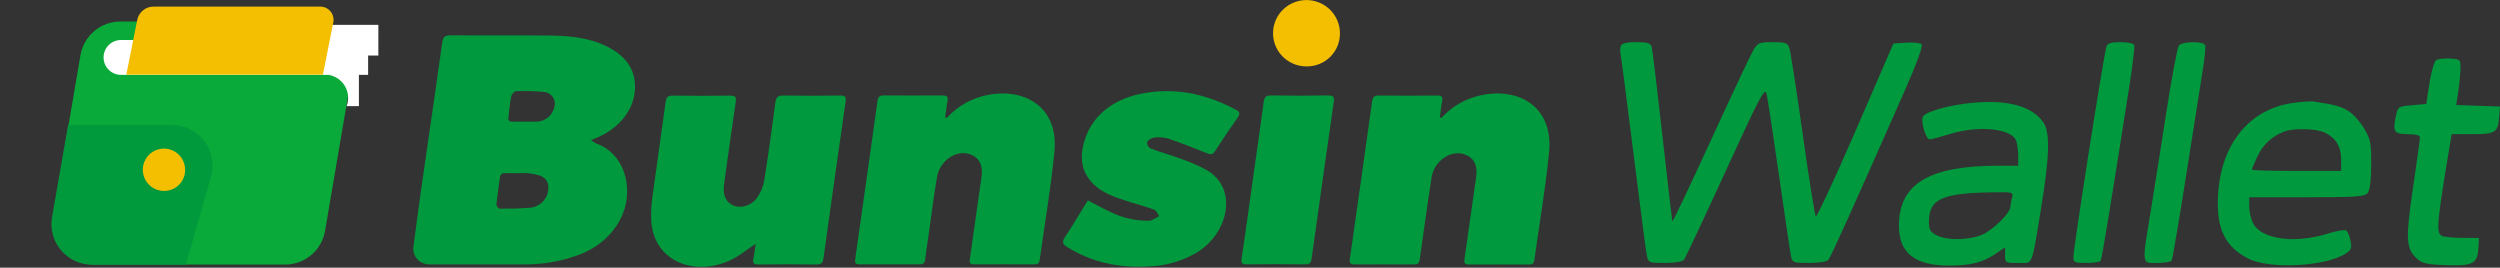 <svg width="2438" height="261" viewBox="0 0 2438 261" fill="none" xmlns="http://www.w3.org/2000/svg">
<rect x="0" y="0" width="2438" height="261" fill="#333333" stroke="none"/>
<path d="M78.456 53.864C81.691 34.883 98.14 21 117.395 21H304.978C329.445 21 348.027 43.017 343.917 67.136L316.991 225.136C313.756 244.117 297.307 258 278.052 258H90.469C66.002 258 47.42 235.983 51.53 211.864L78.456 53.864Z" fill="#09AA39"/>
<path fill-rule="evenodd" clip-rule="evenodd" d="M181.425 258.003H89.659C65.126 258.003 46.528 235.874 50.748 211.708L66.424 121.941H167.816C194.038 121.941 212.981 147.022 205.81 172.245L181.425 258.003Z" fill="#009A3D"/>
<path d="M101 56C101 46.611 108.611 39 118 39H359V73H118C108.611 73 101 65.389 101 56Z" fill="white"/>
<path d="M159.841 186.176C155.75 186.167 151.754 184.943 148.36 182.659C144.967 180.375 142.328 177.133 140.78 173.347C139.233 169.56 138.845 165.399 139.667 161.392C140.489 157.384 142.483 153.712 145.397 150.84C148.311 147.968 152.012 146.027 156.031 145.263C160.05 144.5 164.206 144.947 167.97 146.55C171.734 148.152 174.937 150.837 177.172 154.263C179.407 157.689 180.573 161.702 180.523 165.793C180.529 168.496 179.996 171.174 178.955 173.669C177.914 176.164 176.386 178.427 174.461 180.325C172.535 182.223 170.25 183.718 167.74 184.722C165.23 185.727 162.545 186.221 159.841 186.176Z" fill="#F4BF00"/>
<path d="M350 71.955L316.836 72.764C329.344 72.764 339.485 82.904 339.485 95.412C339.485 98.262 338.958 100.989 337.997 103.501H350V71.955Z" fill="white"/>
<rect x="305.078" y="24.234" width="63.901" height="29.928" fill="white"/>
<mask id="mask0_1841_36290" style="mask-type:alpha" maskUnits="userSpaceOnUse" x="110" y="-26" width="242" height="99">
<path d="M129.55 -25.105H351.991V72.769H110.137L129.55 -25.105Z" fill="#D9D9D9"/>
</mask>
<g mask="url(#mask0_1841_36290)">
<path d="M325.038 21.917C326.636 13.911 320.511 6.443 312.346 6.443H149.69C141.976 6.443 135.334 11.891 133.825 19.456L97.143 203.353C96.344 207.356 99.407 211.09 103.489 211.09H287.304L325.038 21.917Z" fill="#F4BF00"/>
</g>
<path fill-rule="evenodd" clip-rule="evenodd" d="M1580.66 44.695C1579.9 46.672 1579.78 50.423 1580.39 53.028C1581 55.63 1586.68 99.293 1593.02 150.056C1599.35 200.818 1605.21 245.523 1606.02 249.402C1607.45 256.191 1608.1 256.452 1623.63 256.452C1633.49 256.452 1640.73 255.206 1642.25 253.247C1643.63 251.486 1661.88 212.681 1682.81 167.012C1716.32 93.902 1721.09 84.869 1722.73 91.381C1723.75 95.453 1729.27 131.661 1735 171.848C1740.73 212.035 1746 247.512 1746.72 250.684C1747.9 255.924 1749.51 256.452 1764.31 256.452C1774.24 256.452 1781.6 255.203 1783.18 253.247C1785.57 250.291 1809.47 197.298 1857.31 88.871C1869.3 61.711 1875.49 44.731 1873.97 43.208C1872.64 41.875 1865.92 41.144 1859.03 41.583L1846.51 42.378L1809.52 127.638C1789.18 174.529 1771.74 212.025 1770.76 210.961C1769.78 209.894 1764.04 173.835 1758.01 130.828C1751.96 87.82 1746.1 50.038 1744.98 46.864C1743.19 41.824 1741.14 41.096 1728.75 41.096C1715.88 41.096 1714.15 41.778 1710.11 48.436C1707.65 52.471 1688.95 92.181 1668.53 136.678C1648.12 181.177 1631.17 216.811 1630.87 215.868C1630.57 214.922 1626.2 177.232 1621.18 132.109C1616.14 86.987 1611.42 48.049 1610.67 45.582C1609.6 42.042 1606.44 41.096 1595.68 41.096C1586.33 41.096 1581.6 42.229 1580.66 44.695ZM2054.2 45.582C2051.2 55.635 2021.91 242.197 2021.91 251.268C2021.91 255.773 2023.57 256.452 2034.56 256.452C2041.52 256.452 2047.82 255.462 2048.57 254.252C2049.78 252.291 2058.6 198.608 2076.47 84.408C2079.69 63.811 2081.89 45.641 2081.35 44.029C2080.8 42.365 2075 41.096 2067.96 41.096C2058.35 41.096 2055.24 42.111 2054.2 45.582ZM2124.87 44.3C2123.41 46.064 2118.02 74.617 2112.89 107.754C2107.76 140.89 2100.74 185.266 2097.3 206.369C2088.69 259.157 2088.35 256.452 2103.69 256.452C2110.65 256.452 2117.01 255.383 2117.81 254.075C2118.62 252.768 2125.04 214.983 2132.08 170.112C2139.12 125.238 2146.38 79.222 2148.21 67.851C2150.04 56.481 2151.08 45.81 2150.52 44.136C2149.17 40.075 2128.25 40.209 2124.87 44.3ZM2375.72 58.637C2373.86 59.857 2370.94 69.964 2369.23 81.098L2366.11 101.344L2352.23 102.626C2338.42 103.9 2338.33 103.962 2336.25 114.053C2333.27 128.525 2334.92 130.828 2348.3 130.828C2355.85 130.828 2359.92 131.945 2359.94 134.032C2359.96 135.796 2356.95 157.675 2353.24 182.657C2345.87 232.314 2346.31 242.146 2356.31 251.555C2362.01 256.926 2365.77 257.842 2385.07 258.559C2411.49 259.539 2415.98 257.252 2416.89 242.351L2417.52 232.096L2400.82 231.973C2391.64 231.904 2382.71 230.971 2380.98 229.899C2375.56 226.546 2376.46 216.95 2389.47 139.16L2390.86 130.828H2410.92C2433.62 130.828 2435.94 129.348 2437.17 114.125L2438 103.908L2416.65 103.159L2395.3 102.411L2397.33 89.059C2398.44 81.716 2399.4 71.669 2399.47 66.733C2399.59 58.063 2399.25 57.737 2389.35 57.091C2383.72 56.724 2377.58 57.419 2375.72 58.637ZM1923.08 100.308C1900.39 102.462 1876.96 109.13 1875.11 113.963C1873.08 119.252 1878.2 135.96 1881.84 135.922C1883.53 135.904 1892.22 133.596 1901.15 130.794C1928.02 122.359 1959.69 124.944 1965.63 136.055C1967.01 138.634 1968.14 145.436 1968.14 151.168V161.593H1949.12C1881.7 161.593 1852.28 178.99 1851.81 219.124C1851.49 246.523 1866.91 259.029 1900.97 259C1921.69 258.985 1933.69 255.929 1946.07 247.52L1955.33 241.223V248.838C1955.33 256.252 1955.67 256.452 1967.96 256.452C1982.94 256.452 1980.95 261.057 1990.12 205.177C1998.95 151.286 1999.53 128.764 1992.33 118.842C1981.06 103.311 1957.6 97.034 1923.08 100.308ZM2236.12 100.375C2191.07 106.774 2162.99 144.236 2162.8 198.208C2162.7 225.366 2171.31 241.141 2192.19 252.047C2212.88 262.861 2268.17 260.023 2287.8 247.138C2292.8 243.864 2293.59 241.733 2292.27 235.142C2291.39 230.735 2289.68 226.138 2288.47 224.925C2287.24 223.697 2278.65 225.082 2269.05 228.051C2237.41 237.837 2205.18 233.24 2197.21 217.806C2195.15 213.819 2193.47 206.464 2193.47 201.459V192.358H2249.49C2297.64 192.358 2305.98 191.784 2308.89 188.266C2311.14 185.559 2312.33 176.252 2312.41 160.706C2312.52 139.616 2311.82 136.024 2305.51 125.282C2301.65 118.706 2294.74 111.017 2290.15 108.192C2282.79 103.664 2276.9 102.07 2256.2 99.009C2253.38 98.593 2244.35 99.209 2236.12 100.375ZM2267.69 129.53C2278.29 135.019 2283.09 143.182 2283.09 155.755V166.72H2239.56C2215.61 166.72 2196.03 166.131 2196.03 165.41C2196.03 164.69 2198.47 158.903 2201.45 152.553C2206.79 141.172 2215.3 133.186 2227.12 128.443C2236.52 124.677 2259.51 125.295 2267.69 129.53ZM1962.07 192.999C1961.22 196.17 1960.51 200.17 1960.49 201.882C1960.43 207.558 1944.02 223.854 1933.59 228.597C1921.01 234.322 1898.83 234.75 1888.63 229.466C1882.42 226.253 1881.08 223.936 1881.08 216.48C1881.08 194.211 1893.46 188.353 1942.19 187.574C1963.22 187.235 1963.58 187.335 1962.07 192.999Z" fill="#00993D"/>
<path d="M1274.01 64.755C1267.54 64.742 1261.23 62.823 1255.86 59.244C1250.5 55.664 1246.33 50.585 1243.89 44.651C1241.44 38.717 1240.83 32.196 1242.13 25.917C1243.43 19.637 1246.58 13.882 1251.18 9.382C1255.79 4.882 1261.63 1.84 1267.99 0.643C1274.34 -0.554 1280.9 0.148 1286.85 2.659C1292.8 5.169 1297.86 9.377 1301.39 14.746C1304.93 20.115 1306.77 26.404 1306.69 32.814C1306.7 37.05 1305.86 41.246 1304.21 45.156C1302.57 49.066 1300.15 52.612 1297.11 55.586C1294.07 58.56 1290.46 60.903 1286.49 62.477C1282.52 64.052 1278.28 64.826 1274.01 64.755Z" fill="#F4BF00"/>
<path d="M580.845 139.675C579.257 138.831 577.781 137.793 576.454 136.584L582.387 134.124C604.544 124.784 618.623 106.404 619.259 86.195C619.762 66.684 609.371 54.652 593.818 46.309C576.655 37.136 556.945 34.875 536.833 34.676C501.168 34.31 475.156 34.676 439.457 34.477C434.094 34.477 432.083 35.673 431.278 41.39C421.725 110.558 411.87 172.846 402.987 242.147C402.947 244.191 403.318 246.221 404.078 248.121C404.838 250.02 405.972 251.751 407.413 253.211C408.855 254.672 410.575 255.833 412.474 256.627C414.373 257.421 416.413 257.832 418.474 257.836C454.508 257.836 475.894 257.836 512.665 257.836C530.46 257.821 548.106 254.623 564.756 248.396C589.292 239.256 606.689 219.512 610.745 196.678C614.969 170.52 602.801 147.087 580.845 139.675ZM498.821 93.341C499.157 91.712 501.939 88.887 503.28 88.887C512.079 88.608 520.887 88.83 529.66 89.552C531.416 89.599 533.139 90.037 534.702 90.833C536.265 91.628 537.627 92.762 538.689 94.15C539.751 95.538 540.484 97.144 540.836 98.851C541.188 100.558 541.149 102.321 540.722 104.01C539.941 107.937 537.875 111.499 534.845 114.144C531.815 116.788 527.989 118.367 523.962 118.635H516.755C511.123 118.635 505.492 118.635 499.995 118.635C496.643 118.635 495.268 117.704 495.838 114.214C496.609 107.367 497.246 100.354 498.654 93.374L498.821 93.341ZM534.386 187.404C533.479 191.318 531.388 194.864 528.393 197.566C525.397 200.269 521.641 202 517.626 202.528C504.218 203.458 500.699 203.492 487.458 203.492C486.05 203.492 483.905 200.766 484.106 199.204C484.944 190.629 486.453 182.02 487.458 173.445C487.86 170.121 489.302 168.758 492.687 168.824C498.687 168.991 504.755 168.824 510.788 168.824C510.788 168.824 503.38 168.824 506.665 168.824C512.928 168.402 519.216 169.088 525.235 170.852C533.381 173.079 536.163 179.56 534.219 187.438L534.386 187.404Z" fill="#00993D"/>
<path d="M1405.74 114.98C1414.39 105.39 1425.51 98.323 1437.92 94.538C1476.73 82.938 1515.21 101.186 1510.66 148.384C1507.3 183.317 1501.14 218.35 1496.34 253.349C1495.87 256.673 1494.53 257.969 1491.05 257.936C1471.5 257.936 1451.93 257.77 1432.32 257.936C1427.99 257.936 1427.66 256.041 1428.2 252.452C1432.02 226.127 1435.64 199.803 1439.42 173.445C1440.77 164.205 1439.42 156.261 1431.11 151.807C1417.44 144.395 1398.9 155.33 1396.08 172.947C1392.03 198.54 1388.67 224.133 1385.02 249.693C1383.88 257.87 1383.88 257.87 1375.54 257.87C1357.47 257.87 1339.43 257.703 1321.37 257.87C1316.71 257.87 1315.8 256.374 1316.44 252.02C1323.77 201.055 1330.96 150.09 1338.03 99.125C1338.7 94.339 1340.41 93.076 1345.03 93.142C1363.8 93.386 1382.62 93.386 1401.48 93.142C1406.11 93.142 1407.25 94.605 1406.37 98.959C1405.33 104.111 1404.83 109.296 1404.13 114.481L1405.74 114.98Z" fill="#00993D"/>
<path d="M1221.74 175.338C1225.29 150.144 1228.98 124.916 1232.33 99.722C1232.94 94.969 1234.24 93.074 1239.47 93.074C1258.08 93.407 1276.71 93.34 1295.35 93.074C1299.91 93.074 1301.45 94.105 1300.75 98.991C1293.42 149.955 1286.21 200.92 1279.13 251.885C1278.56 256.107 1277.42 257.868 1272.66 257.802C1253.69 257.536 1234.69 257.536 1215.67 257.802C1210.91 257.802 1210.24 256.107 1210.85 251.885C1214.74 226.491 1218.09 200.931 1221.74 175.338Z" fill="#00993D"/>
<path d="M923.383 114.944C932.042 105.371 943.166 98.316 955.562 94.536C993.976 83.003 1032.66 100.984 1028.3 147.717C1024.95 182.816 1018.78 218.049 1013.95 253.248C1013.48 256.571 1012.11 257.834 1008.69 257.801C989.116 257.801 969.54 257.635 949.964 257.801C945.573 257.801 945.305 255.873 945.841 252.317C949.629 225.993 953.282 199.635 957.07 173.31C958.378 164.07 957.07 156.126 948.757 151.639C935.115 144.26 916.712 155.196 913.729 172.845C910.745 190.494 908.433 208.941 905.851 227.023C904.611 235.665 903.27 244.307 902.231 252.982C901.796 256.704 900.22 257.801 896.566 257.768C877.225 257.768 857.817 257.768 838.409 257.768C834.353 257.768 833.481 256.372 834.018 252.516C841.37 201.175 848.61 149.822 855.739 98.458C856.342 94.171 857.951 93.007 862.108 93.074C881.08 93.074 900.086 93.273 919.092 93.074C923.751 93.074 924.857 94.57 923.986 98.924C922.947 104.076 922.444 109.227 921.707 114.413L923.383 114.944Z" fill="#00993D"/>
<path d="M736.923 237.798C728.074 243.582 720.364 250.129 711.716 254.018C676.252 270.072 636.262 254.351 635.022 213.402C634.835 206.671 635.182 199.936 636.061 193.259C640.285 162.016 644.91 130.805 649.1 99.595C649.771 94.642 651.346 93.147 656.408 93.246C674.978 93.512 693.615 93.479 712.252 93.246C716.979 93.246 718.219 94.576 717.515 99.262C713.593 125.853 709.906 152.443 706.219 178.834C705.046 187.31 705.984 195.087 713.426 199.508C720.867 203.929 732.633 201.27 738.499 192.528C741.819 187.713 744.101 182.27 745.203 176.541C749.292 150.981 752.812 125.387 756.164 99.794C756.868 94.543 758.678 93.147 763.84 93.147C782.41 93.446 801.047 93.412 819.718 93.147C824.277 93.147 825.282 94.576 824.646 98.963C817.316 149.928 810.12 200.893 803.059 251.858C802.422 256.544 800.813 257.94 796.086 257.907C777.315 257.663 758.51 257.663 739.672 257.907C735.147 257.907 733.739 256.578 734.711 252.124C735.683 247.67 736.253 242.352 736.923 237.798Z" fill="#00993D"/>
<path d="M1060.86 195.408C1068.8 199.496 1075.91 203.518 1083.38 206.942C1093.96 212.125 1105.55 214.949 1117.34 215.218C1119.05 215.443 1120.78 215.364 1122.47 214.985C1125.2 213.73 1127.87 212.32 1130.44 210.764C1128.87 208.604 1127.86 205.38 1125.65 204.515C1118.08 201.591 1110.06 199.563 1102.19 197.103C1087.2 192.417 1072.19 187.797 1062.47 175.166C1054.22 164.464 1053.25 151.9 1057.34 137.973C1066.19 108.059 1091.73 95.096 1115.23 90.908C1149.05 84.892 1178.51 92.736 1205.73 107.261C1209.08 109.056 1209.55 110.984 1206.94 114.706C1199.43 125.343 1192.17 136.123 1185.15 147.047C1182.7 150.836 1180.76 150.969 1177.27 149.54C1164.77 144.454 1152.17 139.568 1139.33 135.148C1134.79 133.905 1130.05 133.566 1125.38 134.151C1124.02 134.37 1122.71 134.875 1121.56 135.631C1120.4 136.387 1119.42 137.378 1118.68 138.538C1118.57 139.785 1118.83 141.036 1119.42 142.14C1120.02 143.244 1120.92 144.152 1122.03 144.754C1131.25 148.343 1141 150.903 1150.25 154.393C1159.69 157.502 1168.81 161.475 1177.51 166.259C1208.04 184.938 1197.42 228.414 1166.34 246.761C1152.32 254.793 1136.51 259.279 1120.32 259.823C1090.76 261.585 1064.07 255.569 1040.61 240.811C1036.35 238.119 1035.31 235.892 1038.83 230.84C1046.38 219.439 1053.25 207.64 1060.86 195.408Z" fill="#00993D"/>
</svg>
